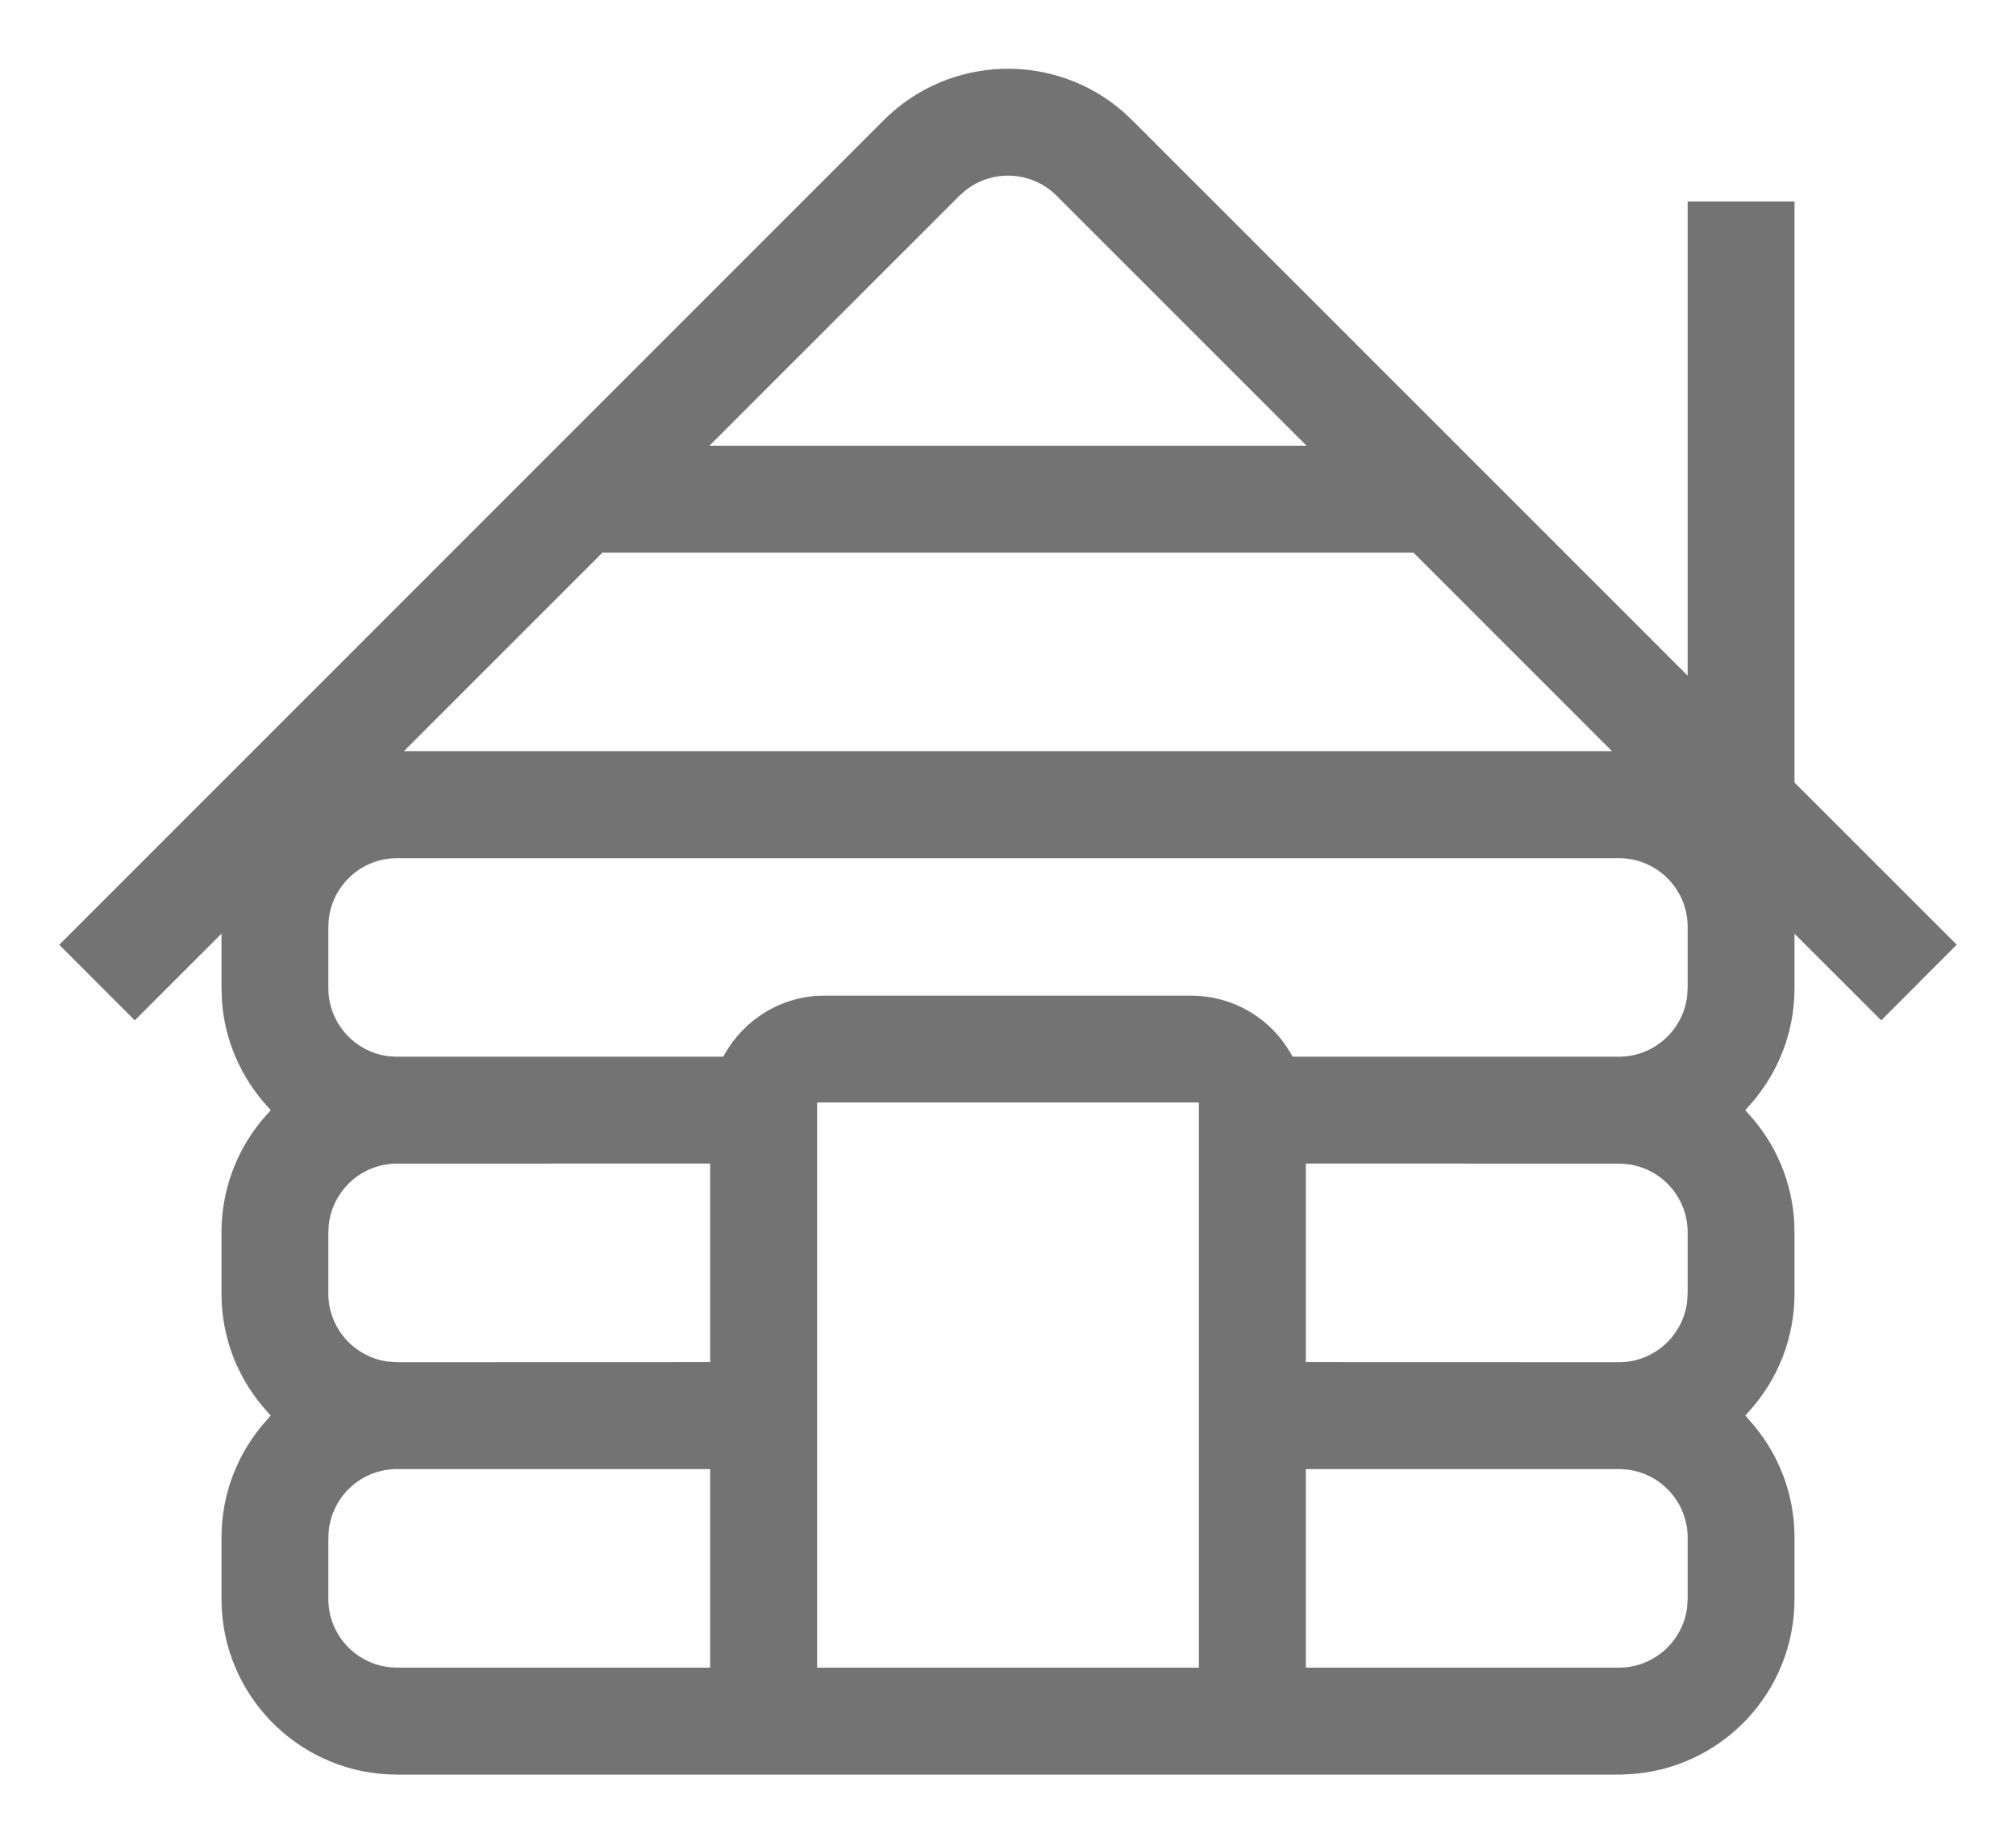 <svg width="22" height="20" viewBox="0 0 22 20" fill="none" xmlns="http://www.w3.org/2000/svg">
<path d="M18.667 7.171V2.448H19.333V8.505V8.643L19.431 8.741L21 10.309L20.529 10.781L19.902 10.155L19.333 9.585V10.39V10.781C19.333 11.208 19.173 11.597 18.909 11.892L18.71 12.114L18.909 12.337C19.152 12.608 19.307 12.959 19.33 13.345L19.333 13.453V14.115C19.333 14.541 19.173 14.93 18.909 15.225L18.71 15.447L18.909 15.67C19.152 15.941 19.307 16.292 19.33 16.678L19.333 16.786V17.448C19.333 18.334 18.642 19.059 17.769 19.111L17.662 19.115H4.333C3.447 19.115 2.723 18.423 2.67 17.551L2.667 17.443V16.781C2.667 16.354 2.827 15.965 3.091 15.67L3.29 15.448L3.091 15.225C2.848 14.954 2.693 14.603 2.67 14.217L2.667 14.109V13.448C2.667 13.021 2.827 12.632 3.091 12.337L3.29 12.115L3.091 11.892C2.855 11.628 2.701 11.289 2.672 10.914L2.667 10.775V10.39V9.585L2.097 10.155L1.471 10.781L1 10.31L9.821 1.488C10.445 0.865 11.44 0.839 12.094 1.409L12.182 1.492L18.097 7.407L18.667 7.976V7.171ZM8 16.114V15.781H7.667L4.333 15.781C3.82 15.781 3.398 16.167 3.34 16.665L3.339 16.675L3.338 16.684L3.334 16.762L3.333 16.771V16.781V17.448C3.333 17.961 3.719 18.383 4.217 18.441L4.227 18.442L4.236 18.443L4.314 18.447L4.323 18.448H4.333H7.667H8V18.115V16.114ZM13.333 12.115V11.781H13H9H8.667V12.115V18.115V18.448H9H13H13.333V18.115V12.115ZM17.686 15.781H17.676H17.667L14.333 15.781H14V16.114V18.115V18.448H14.333H17.667C18.179 18.448 18.602 18.061 18.66 17.564L18.661 17.555L18.661 17.545L18.666 17.467L18.667 17.457V17.448V16.781C18.667 16.268 18.281 15.845 17.783 15.788L17.773 15.787L17.763 15.786L17.686 15.781ZM17.686 12.448H17.676H17.667L14.333 12.447H14V12.781V14.781V15.114H14.333L17.667 15.115C18.179 15.115 18.602 14.728 18.66 14.231L18.661 14.221L18.661 14.211L18.666 14.133L18.667 14.124V14.115V13.448C18.667 12.935 18.281 12.512 17.783 12.455L17.773 12.453L17.763 12.453L17.686 12.448ZM8 12.781V12.447H7.667L4.333 12.448C3.82 12.448 3.398 12.834 3.34 13.331L3.339 13.341L3.338 13.351L3.334 13.429L3.333 13.438V13.448V14.115C3.333 14.627 3.719 15.05 4.217 15.108L4.227 15.109L4.236 15.109L4.314 15.114L4.323 15.115H4.333L7.667 15.114H8V14.781V12.781ZM3.34 9.998L3.339 10.008L3.338 10.017L3.334 10.095L3.333 10.105V10.115V10.781C3.333 11.294 3.719 11.717 4.217 11.775L4.227 11.775L4.236 11.776L4.314 11.781L4.323 11.781H4.333L7.845 11.781H8.037L8.133 11.614C8.295 11.337 8.584 11.144 8.919 11.117L9.006 11.115H13C13.369 11.115 13.693 11.315 13.866 11.615L13.963 11.781H14.155L17.667 11.781C18.179 11.781 18.602 11.395 18.66 10.897L18.661 10.888L18.661 10.878L18.666 10.8L18.667 10.791V10.781V10.115C18.667 9.562 18.219 9.115 17.667 9.115H4.333C3.82 9.115 3.398 9.501 3.34 9.998ZM15.626 5.878L15.529 5.781H15.391H6.609H6.471L6.373 5.878L4.373 7.878L3.805 8.447H4.609H17.391H18.195L17.626 7.878L15.626 5.878ZM10.387 1.877L10.379 1.883L10.371 1.89L10.308 1.945L10.3 1.952L10.293 1.959L7.707 4.545L7.137 5.114H7.943H14.057H14.862L14.293 4.545L11.707 1.959C11.346 1.599 10.779 1.571 10.387 1.877Z" fill="#737373"/>
<path d="M18.667 7.171V2.448H19.333V8.505V8.643L19.431 8.741L21 10.309L20.529 10.781L19.902 10.155L19.333 9.585V10.39V10.781C19.333 11.208 19.173 11.597 18.909 11.892L18.71 12.114L18.909 12.337C19.152 12.608 19.307 12.959 19.33 13.345L19.333 13.453V14.115C19.333 14.541 19.173 14.93 18.909 15.225L18.71 15.447L18.909 15.67C19.152 15.941 19.307 16.292 19.33 16.678L19.333 16.786V17.448C19.333 18.334 18.642 19.059 17.769 19.111L17.662 19.115H4.333C3.447 19.115 2.723 18.423 2.67 17.551L2.667 17.443V16.781C2.667 16.354 2.827 15.965 3.091 15.67L3.29 15.448L3.091 15.225C2.848 14.954 2.693 14.603 2.67 14.217L2.667 14.109V13.448C2.667 13.021 2.827 12.632 3.091 12.337L3.29 12.115L3.091 11.892C2.855 11.628 2.701 11.289 2.672 10.914L2.667 10.775V10.39V9.585L2.097 10.155L1.471 10.781L1 10.31L9.821 1.488C10.445 0.865 11.44 0.839 12.094 1.409L12.182 1.492L18.097 7.407L18.667 7.976V7.171ZM8 16.114V15.781H7.667L4.333 15.781C3.82 15.781 3.398 16.167 3.34 16.665L3.339 16.675L3.338 16.684L3.334 16.762L3.333 16.771V16.781V17.448C3.333 17.961 3.719 18.383 4.217 18.441L4.227 18.442L4.236 18.443L4.314 18.447L4.323 18.448H4.333H7.667H8V18.115V16.114ZM13.333 12.115V11.781H13H9H8.667V12.115V18.115V18.448H9H13H13.333V18.115V12.115ZM17.686 15.781H17.676H17.667L14.333 15.781H14V16.114V18.115V18.448H14.333H17.667C18.179 18.448 18.602 18.061 18.66 17.564L18.661 17.555L18.661 17.545L18.666 17.467L18.667 17.457V17.448V16.781C18.667 16.268 18.281 15.845 17.783 15.788L17.773 15.787L17.763 15.786L17.686 15.781ZM17.686 12.448H17.676H17.667L14.333 12.447H14V12.781V14.781V15.114H14.333L17.667 15.115C18.179 15.115 18.602 14.728 18.66 14.231L18.661 14.221L18.661 14.211L18.666 14.133L18.667 14.124V14.115V13.448C18.667 12.935 18.281 12.512 17.783 12.455L17.773 12.453L17.763 12.453L17.686 12.448ZM8 12.781V12.447H7.667L4.333 12.448C3.82 12.448 3.398 12.834 3.34 13.331L3.339 13.341L3.338 13.351L3.334 13.429L3.333 13.438V13.448V14.115C3.333 14.627 3.719 15.05 4.217 15.108L4.227 15.109L4.236 15.109L4.314 15.114L4.323 15.115H4.333L7.667 15.114H8V14.781V12.781ZM3.34 9.998L3.339 10.008L3.338 10.017L3.334 10.095L3.333 10.105V10.115V10.781C3.333 11.294 3.719 11.717 4.217 11.775L4.227 11.775L4.236 11.776L4.314 11.781L4.323 11.781H4.333L7.845 11.781H8.037L8.133 11.614C8.295 11.337 8.584 11.144 8.919 11.117L9.006 11.115H13C13.369 11.115 13.693 11.315 13.866 11.615L13.963 11.781H14.155L17.667 11.781C18.179 11.781 18.602 11.395 18.66 10.897L18.661 10.888L18.661 10.878L18.666 10.8L18.667 10.791V10.781V10.115C18.667 9.562 18.219 9.115 17.667 9.115H4.333C3.82 9.115 3.398 9.501 3.34 9.998ZM15.626 5.878L15.529 5.781H15.391H6.609H6.471L6.373 5.878L4.373 7.878L3.805 8.447H4.609H17.391H18.195L17.626 7.878L15.626 5.878ZM10.387 1.877L10.379 1.883L10.371 1.89L10.308 1.945L10.3 1.952L10.293 1.959L7.707 4.545L7.137 5.114H7.943H14.057H14.862L14.293 4.545L11.707 1.959C11.346 1.599 10.779 1.571 10.387 1.877Z" stroke="#737373" stroke-width="0.5"/>
</svg>
